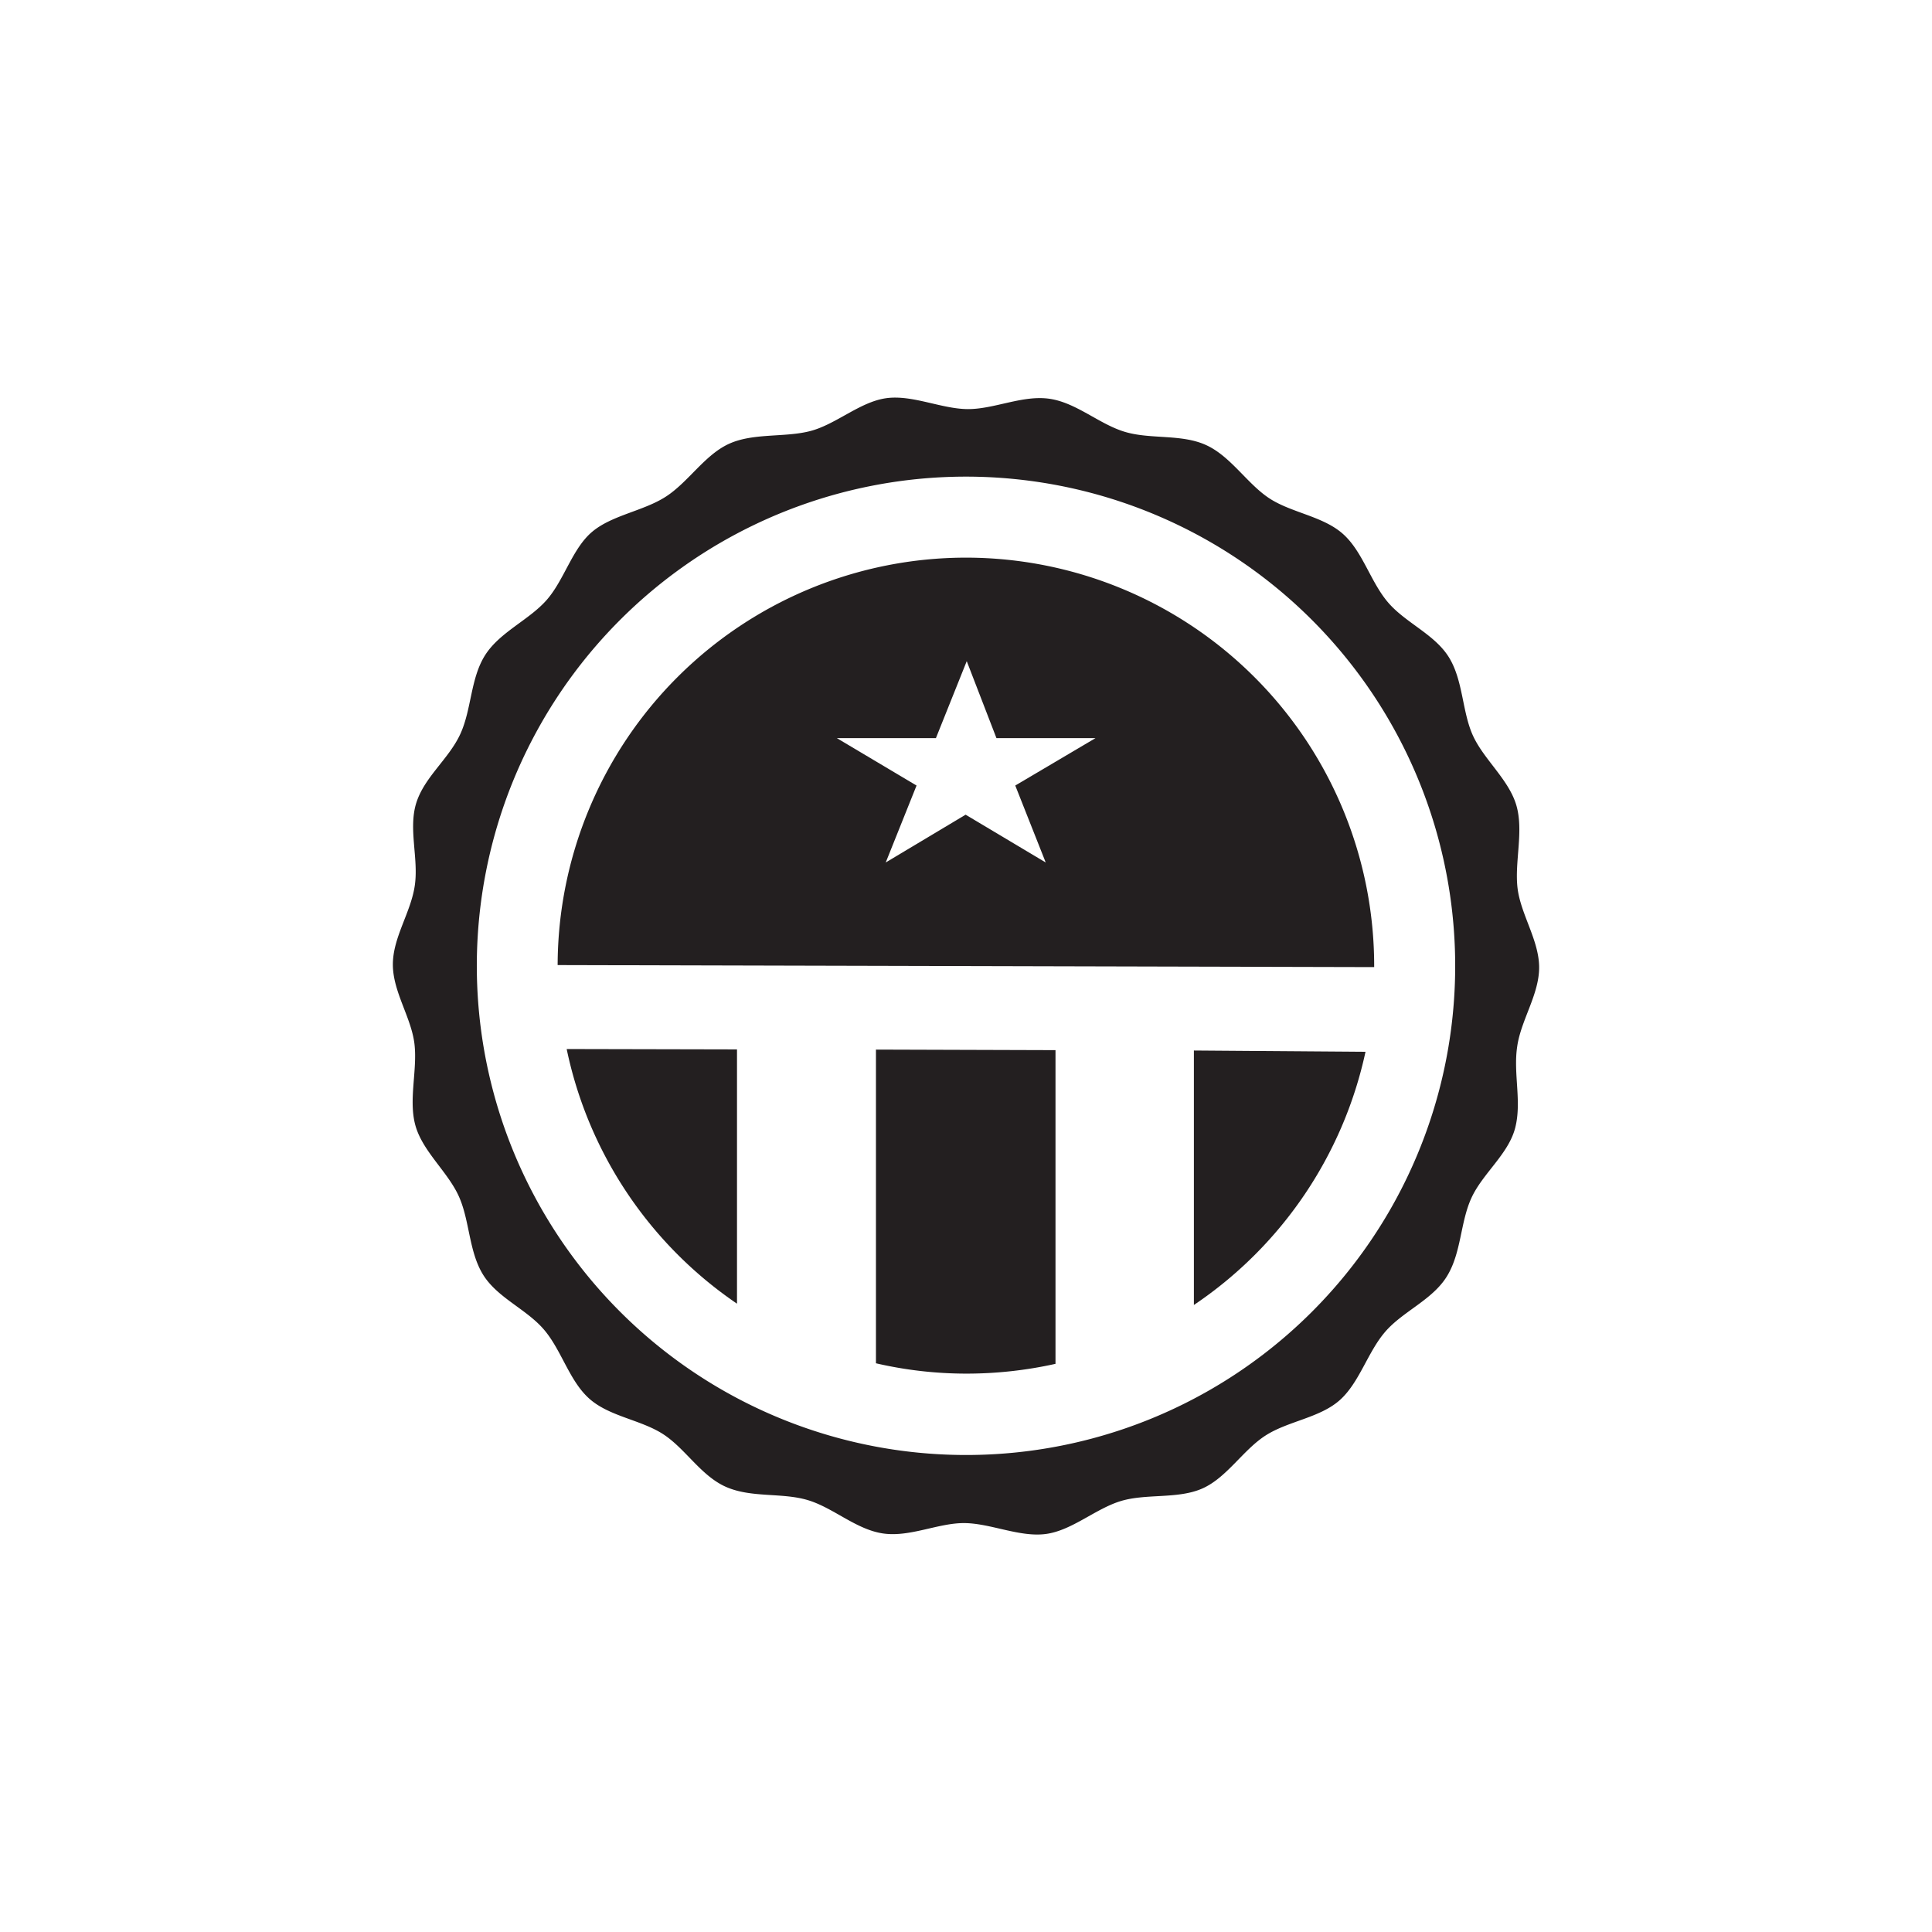 <svg id="Layer_1" data-name="Layer 1" xmlns="http://www.w3.org/2000/svg" viewBox="0 0 104.7 104.7"><defs><style>.cls-1{fill:#231f20;}</style></defs><title>Artboard 1 copy 10</title><path class="cls-1" d="M82.22,56.72c.2-1.43,1.19-2.82,1.19-4.29s-1-2.88-1.17-4.3.34-3.07-.06-4.47-1.75-2.48-2.35-3.78-.53-3-1.31-4.26-2.37-1.87-3.32-3-1.36-2.76-2.45-3.71-2.81-1.13-4-1.93-2.07-2.27-3.41-2.87-3-.29-4.39-.71-2.62-1.58-4.08-1.79-3,.57-4.43.56-3-.79-4.42-.59S45.3,23,43.91,23.36s-3.08.09-4.4.69-2.2,2.07-3.42,2.86-2.92,1-4,1.91-1.51,2.61-2.47,3.7-2.55,1.74-3.34,3-.72,2.93-1.34,4.27S23,42.11,22.56,43.51s.13,3-.08,4.47-1.19,2.81-1.19,4.29,1,2.87,1.17,4.3-.34,3.06.06,4.45,1.74,2.48,2.34,3.8.54,3,1.32,4.26,2.37,1.87,3.32,3,1.36,2.77,2.45,3.73,2.79,1.13,4,1.92S38,80,39.37,80.59s3,.29,4.39.7,2.62,1.59,4.08,1.81,3-.57,4.42-.56,3,.78,4.42.59,2.7-1.38,4.08-1.79,3.09-.09,4.41-.68,2.2-2.09,3.42-2.87,2.92-.95,4-1.9,1.52-2.61,2.48-3.72,2.55-1.72,3.34-3,.72-2.92,1.33-4.25,2-2.37,2.37-3.79S82,58.18,82.22,56.72ZM52.28,78.85A26.51,26.51,0,1,1,78.86,52.42,26.5,26.5,0,0,1,52.28,78.85Z"/><path class="cls-1" d="M57.2,56.91l0,17a22.2,22.2,0,0,1-4.86.53,21.77,21.77,0,0,1-4.87-.56l0-17Z"/><path class="cls-1" d="M74,57A22.17,22.17,0,0,1,64.7,70.72l0-13.79Z"/><path class="cls-1" d="M39.94,56.87l0,13.78a22.15,22.15,0,0,1-9.23-13.8Z"/><path class="cls-1" d="M52.39,35.83,54,40h5.37l-4.35,2.57,1.65,4.17-4.34-2.59L48,46.74l1.67-4.17L45.35,40h5.37Zm0-5.61A22.14,22.14,0,0,0,30.22,52.3l44.25.11A22.13,22.13,0,0,0,52.41,30.22Z"/></svg>